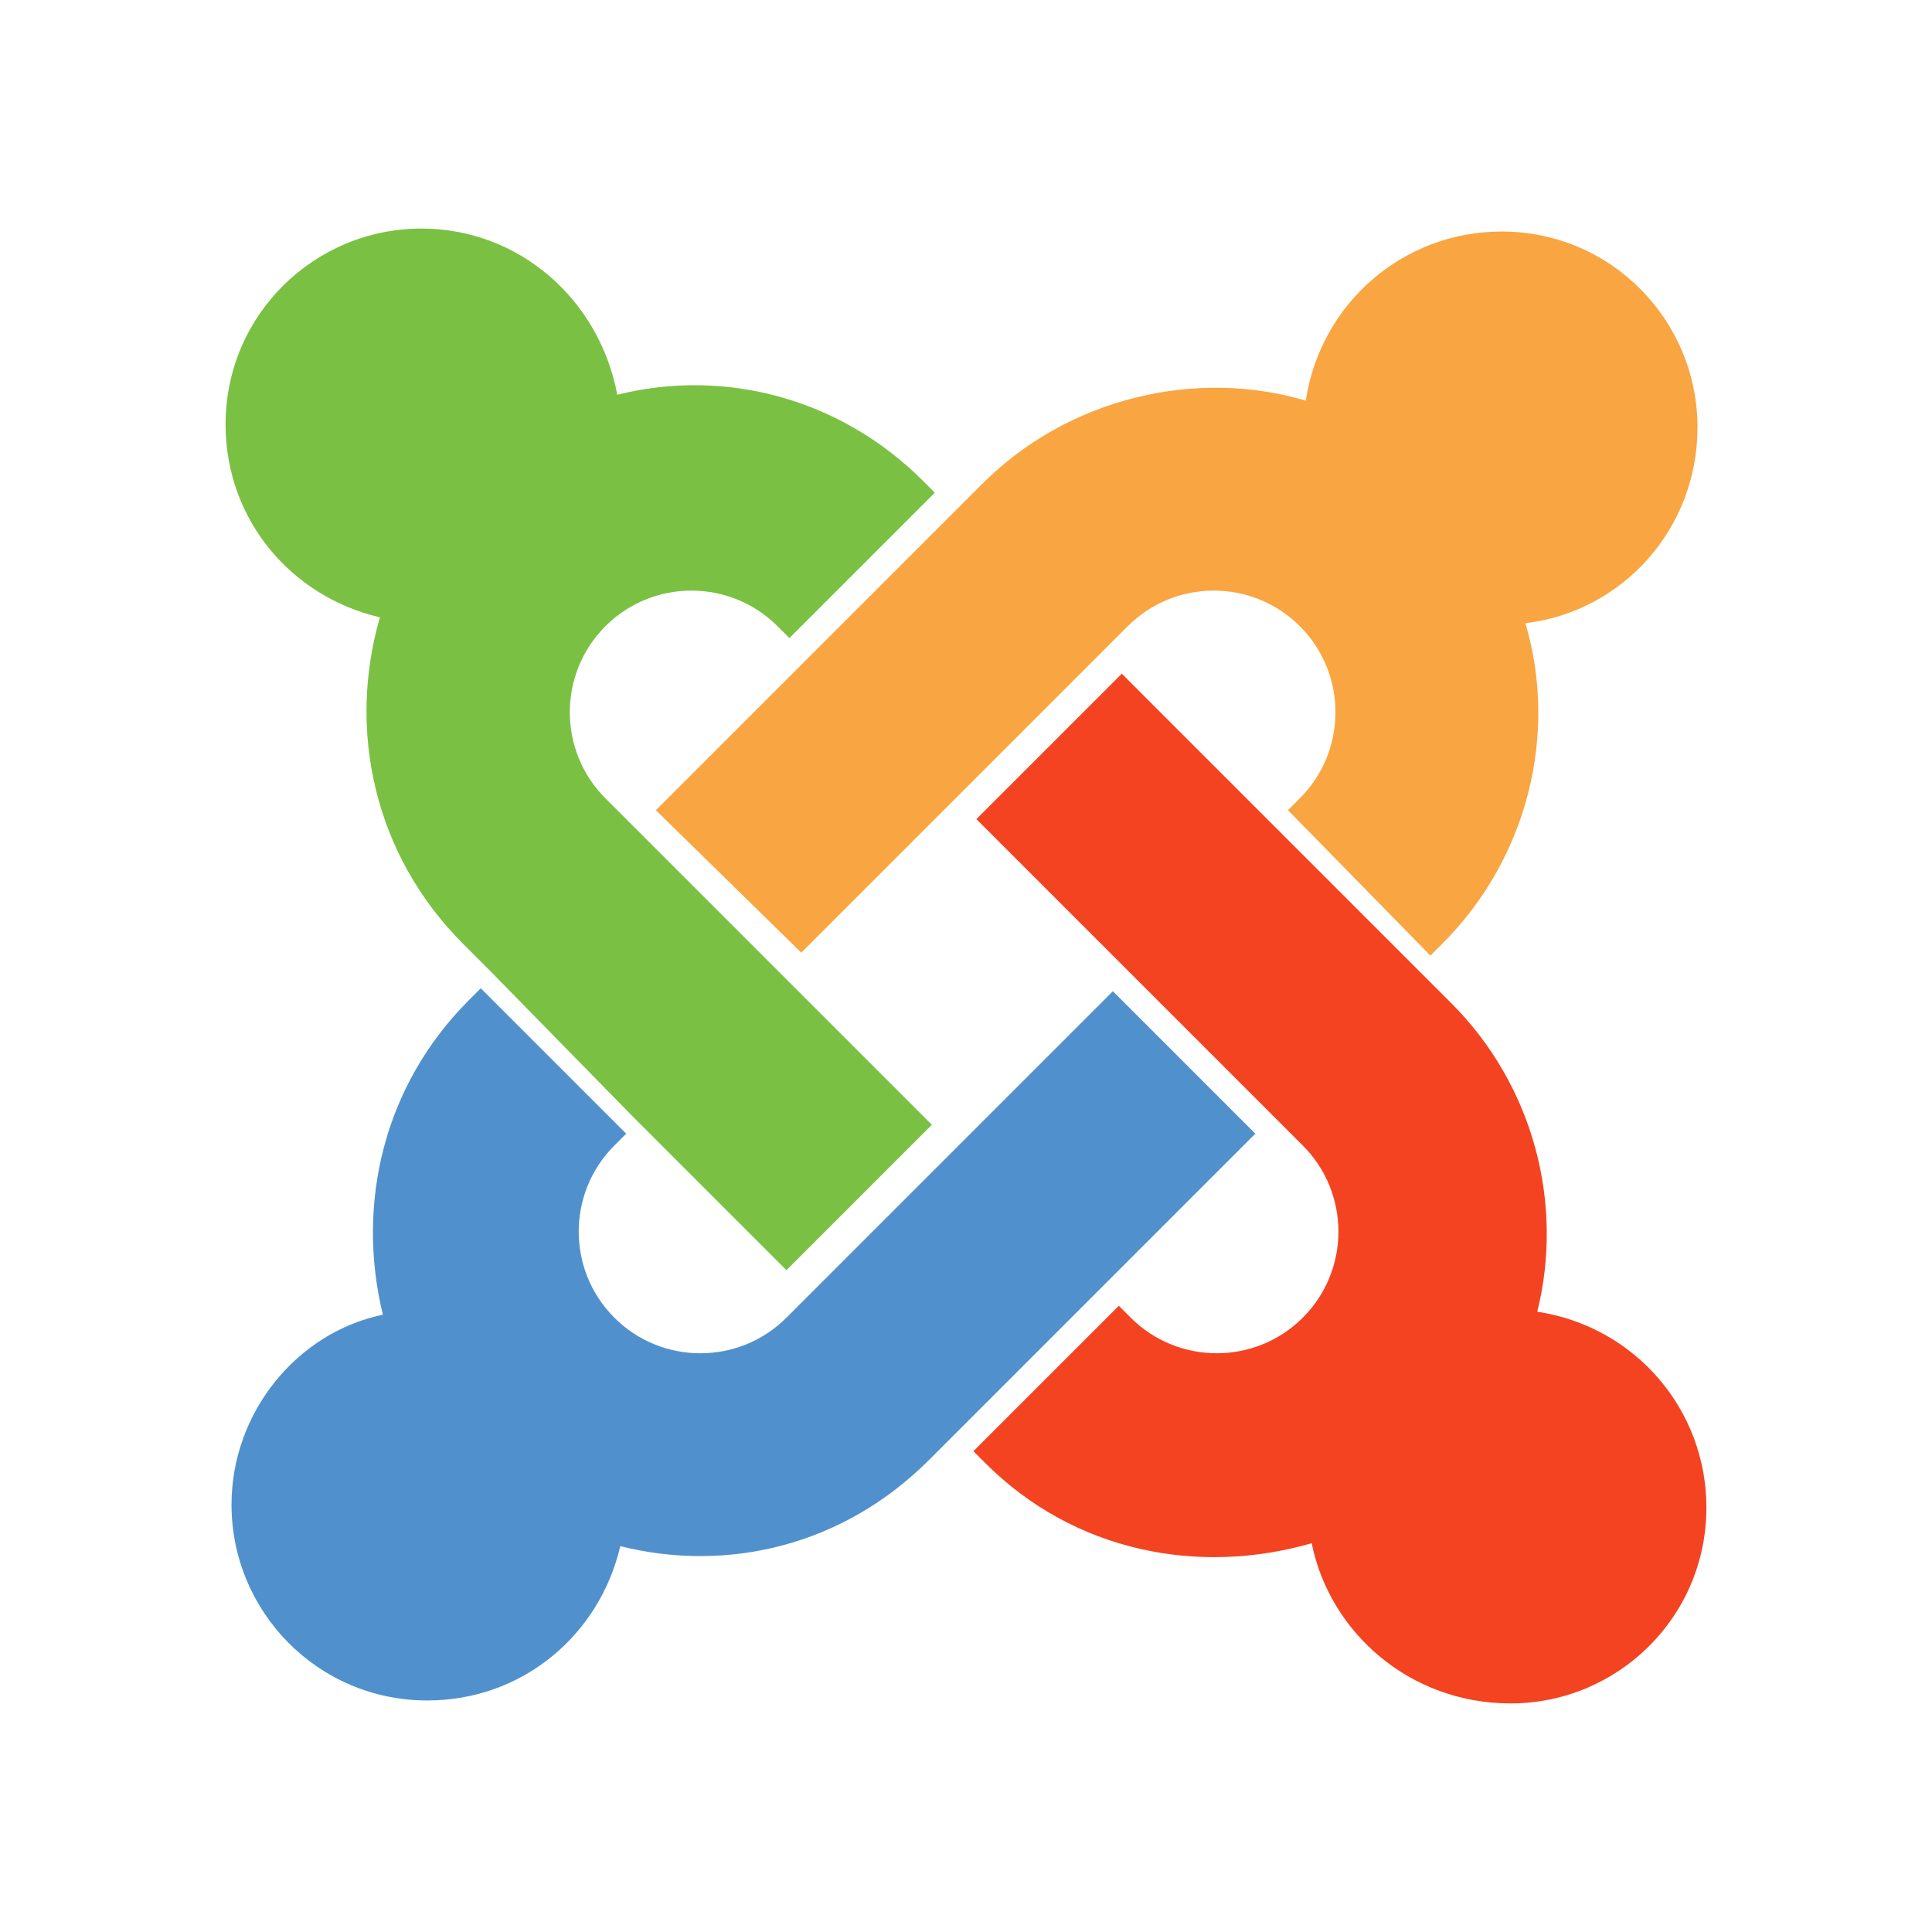 <?xml version="1.0" encoding="utf-8"?>
<!-- Generator: Adobe Illustrator 16.0.0, SVG Export Plug-In . SVG Version: 6.00 Build 0)  -->
<!DOCTYPE svg PUBLIC "-//W3C//DTD SVG 1.1//EN" "http://www.w3.org/Graphics/SVG/1.1/DTD/svg11.dtd">
<svg version="1.1" id="Ebene_1" xmlns="http://www.w3.org/2000/svg" xmlns:xlink="http://www.w3.org/1999/xlink" x="0px" y="0px"
	 width="200px" height="200px" viewBox="316 412.5 200 200" enable-background="new 316 412.5 200 200" xml:space="preserve">
<g>
	<g id="brandmark">
		<path id="j-green" fill="#7AC143" d="M366.694,512.961l-2.765-2.765c-9.217-9.216-11.981-22.118-8.602-33.792
			c-9.217-2.15-15.975-10.138-15.975-19.968c0-11.366,9.216-20.275,20.275-20.275c10.137,0,18.432,7.373,20.274,17.203
			c11.06-2.765,23.04,0.308,31.642,8.909l1.229,1.229l-15.054,15.053l-1.229-1.229c-4.915-4.915-12.902-4.915-17.817,0
			s-4.915,12.902,0,17.817l2.765,2.765l15.053,15.053l15.975,15.975l-15.053,15.053l-15.975-15.975L366.694,512.961L366.694,512.961
			z"/>
		<path id="j-orange" fill="#F9A541" d="M383.897,496.373l15.975-15.975l15.053-15.053l2.765-2.765
			c8.908-8.909,22.118-11.981,33.484-8.602c1.536-10.138,10.138-17.511,20.275-17.511c11.366,0,20.275,9.216,20.275,20.275
			c0,10.444-7.68,19.046-17.817,20.275c3.379,11.366,0.307,24.269-8.602,33.177l-1.229,1.229l-14.745-15.053l1.229-1.229
			c4.915-4.915,4.915-12.902,0-17.817s-12.902-4.915-17.817,0l-2.765,2.765l-15.053,15.053l-15.975,15.975L383.897,496.373
			L383.897,496.373z"/>
		<path id="j-red" fill="#F44321" d="M451.788,572.25c-11.673,3.379-24.575,0.922-33.792-8.293l-1.229-1.23l15.053-15.053
			l1.229,1.23c4.916,4.914,12.902,4.914,17.818,0c4.915-4.916,4.915-12.904,0-17.818l-2.766-2.766l-15.053-15.053l-15.974-15.974
			l15.053-15.053l15.974,15.975l15.053,15.052l3.072,3.072c8.602,8.602,11.674,20.891,8.909,31.949
			c10.138,1.535,17.511,10.137,17.511,20.275c0,11.367-9.217,20.275-20.275,20.275C461.926,588.84,453.632,581.467,451.788,572.25
			L451.788,572.25z"/>
		<path id="j-blue" fill="#5091CD" d="M445.951,529.857l-15.974,15.975l-15.053,15.053l-2.766,2.764
			c-8.908,8.91-20.889,11.674-31.948,8.91c-2.15,9.215-10.138,15.973-19.968,15.973c-11.367,0-20.275-9.215-20.275-20.273
			c0-9.523,6.759-17.818,15.667-19.662c-2.765-11.365,0-23.654,8.909-32.562l1.229-1.229l15.053,15.053l-1.229,1.229
			c-4.915,4.914-4.915,12.902,0,17.816c4.915,4.916,12.902,4.916,17.817,0l2.765-2.764l15.053-15.053l15.975-15.975L445.951,529.857
			L445.951,529.857z"/>
	</g>
</g>
</svg>
